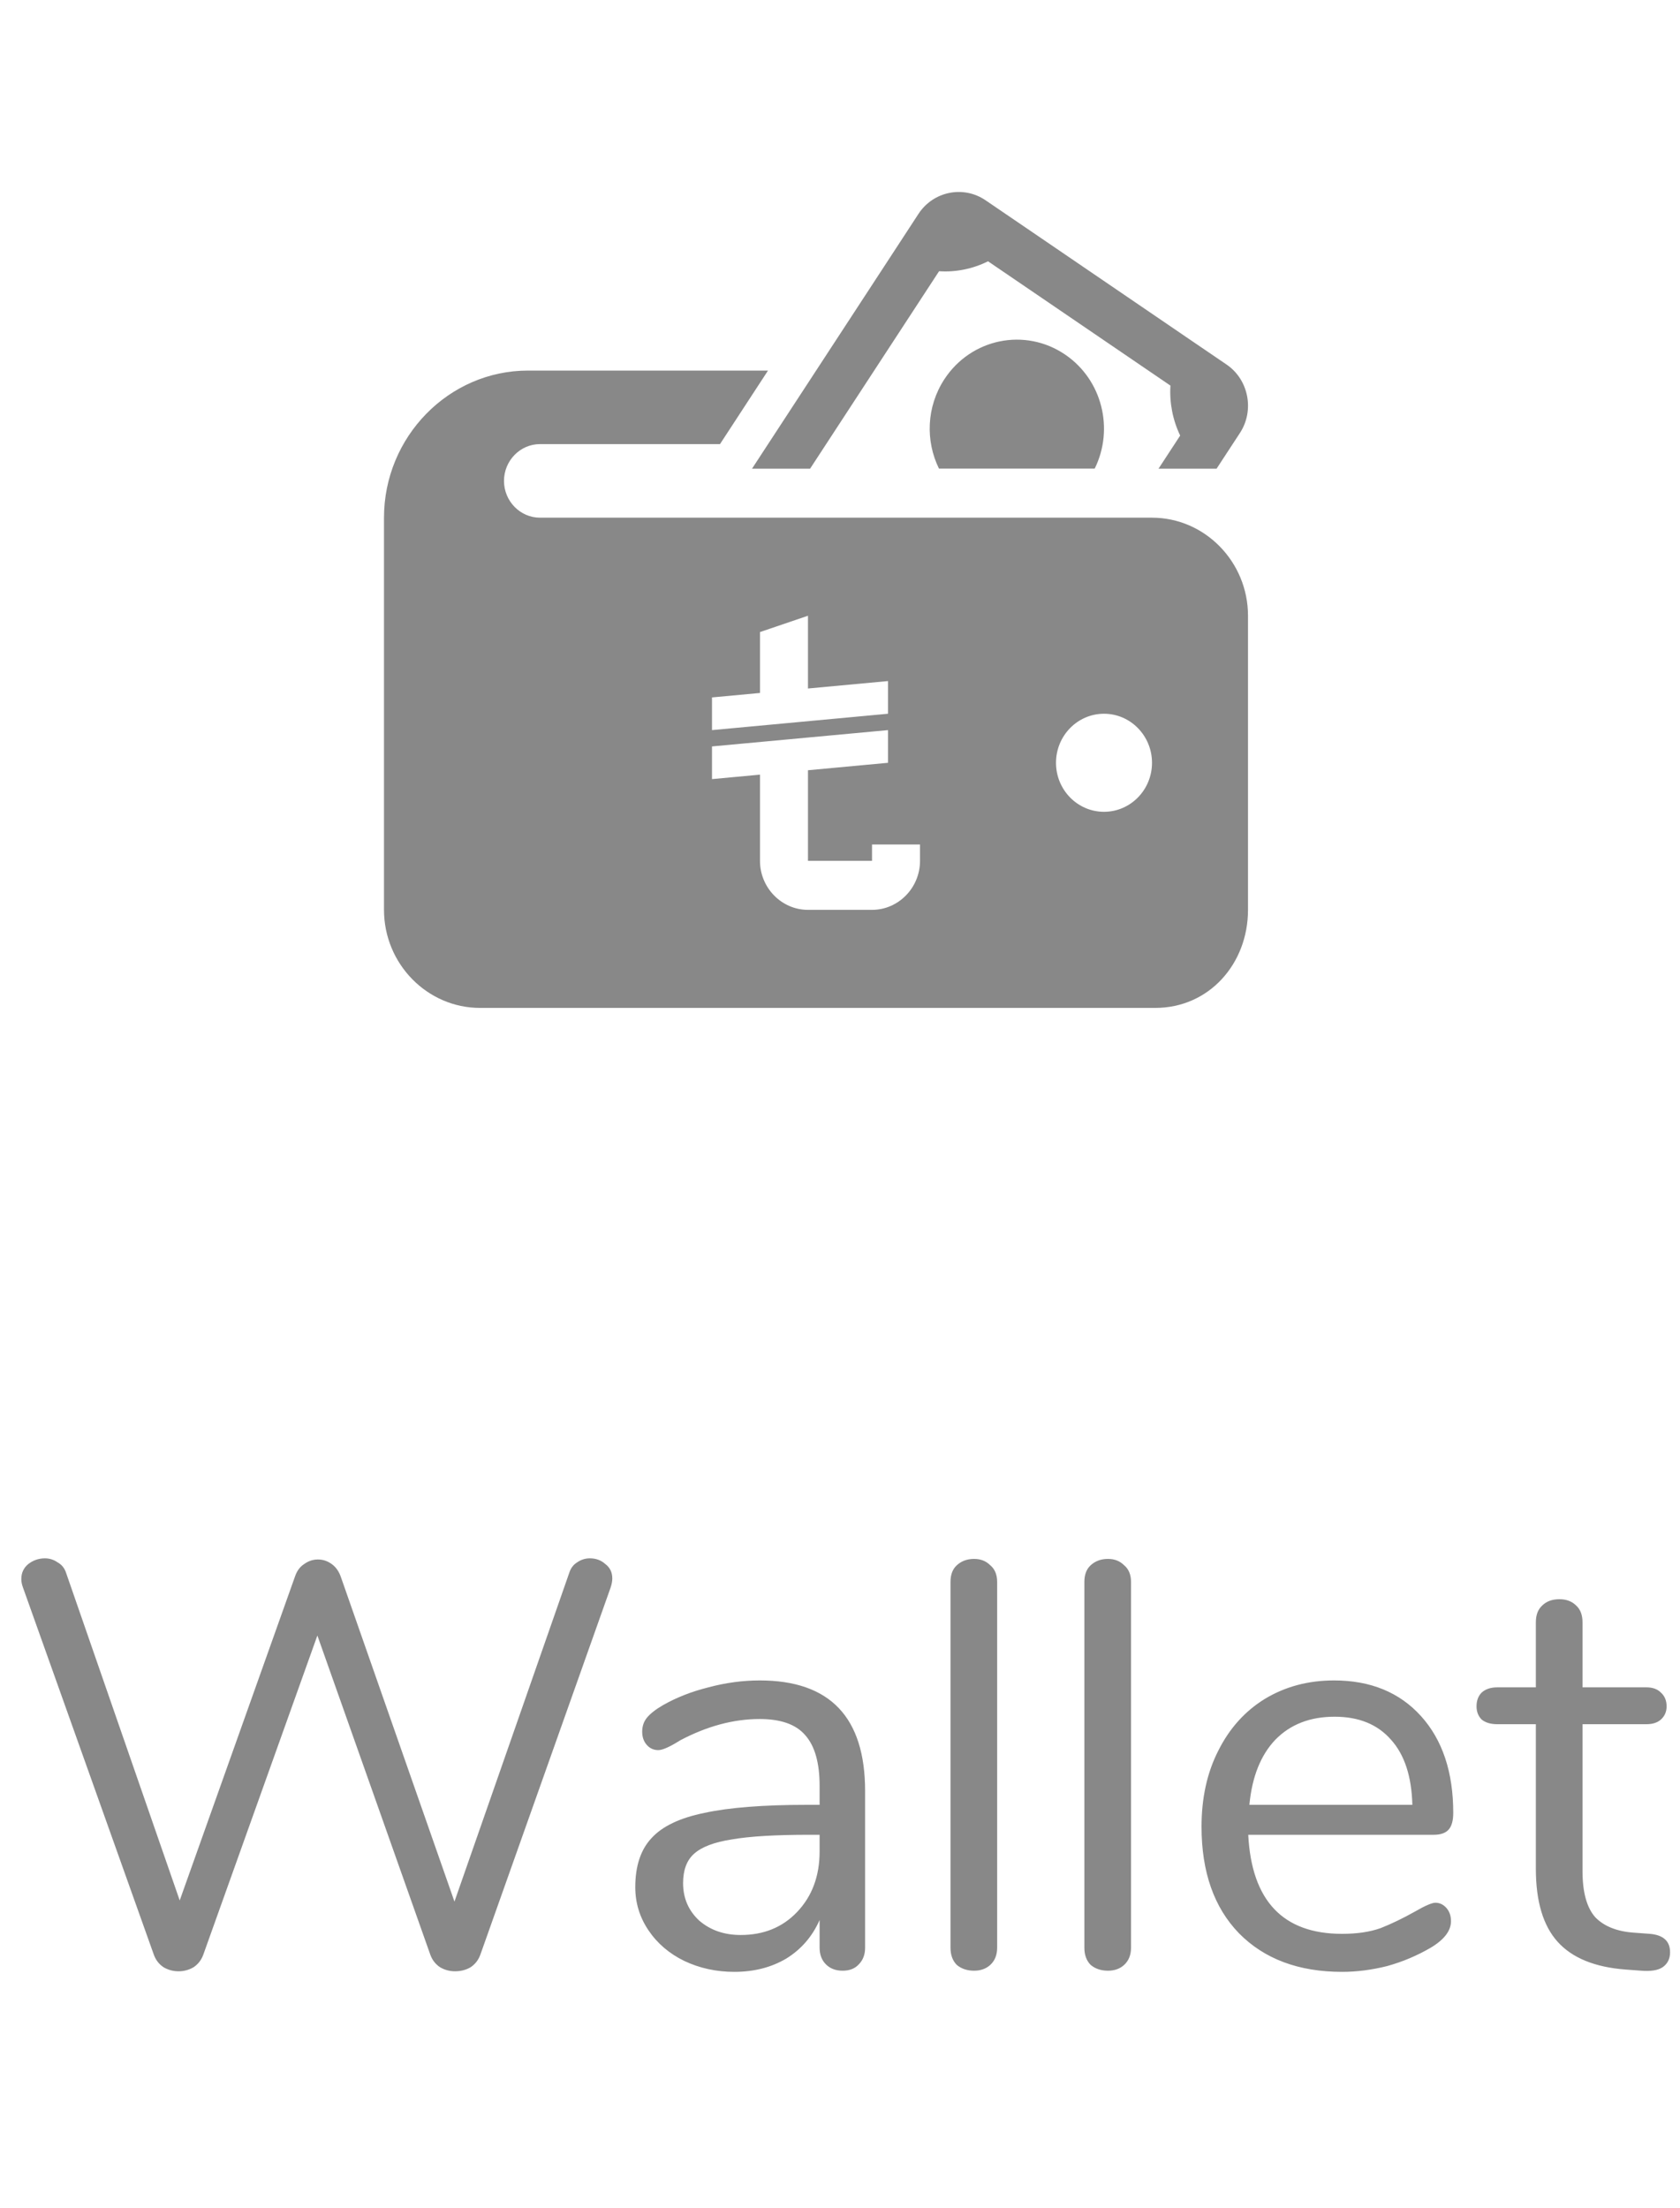 <svg width="35" height="46" viewBox="0 0 35 46" fill="none" xmlns="http://www.w3.org/2000/svg">
<path d="M11.856 32.78C11.888 32.676 11.944 32.6 12.024 32.552C12.104 32.496 12.192 32.468 12.288 32.468C12.416 32.468 12.524 32.508 12.612 32.588C12.708 32.66 12.756 32.76 12.756 32.888C12.756 32.944 12.744 33.008 12.72 33.08L10.008 40.724C9.968 40.836 9.9 40.924 9.804 40.988C9.708 41.044 9.6 41.072 9.48 41.072C9.368 41.072 9.264 41.044 9.168 40.988C9.072 40.924 9.004 40.836 8.964 40.724L6.612 34.076L4.236 40.724C4.196 40.836 4.128 40.924 4.032 40.988C3.936 41.044 3.832 41.072 3.72 41.072C3.608 41.072 3.504 41.044 3.408 40.988C3.312 40.924 3.244 40.836 3.204 40.724L0.48 33.08C0.456 33.016 0.444 32.956 0.444 32.9C0.444 32.772 0.492 32.668 0.588 32.588C0.692 32.508 0.808 32.468 0.936 32.468C1.032 32.468 1.12 32.496 1.2 32.552C1.288 32.6 1.348 32.676 1.38 32.78L3.744 39.596L6.144 32.852C6.184 32.732 6.248 32.644 6.336 32.588C6.424 32.524 6.52 32.492 6.624 32.492C6.728 32.492 6.824 32.524 6.912 32.588C7 32.652 7.064 32.744 7.104 32.864L9.468 39.62L11.856 32.78ZM15.827 35.012C17.291 35.012 18.023 35.78 18.023 37.316V40.58C18.023 40.724 17.979 40.84 17.891 40.928C17.811 41.016 17.699 41.06 17.555 41.06C17.411 41.06 17.295 41.016 17.207 40.928C17.119 40.84 17.075 40.724 17.075 40.58V40.004C16.923 40.348 16.691 40.616 16.379 40.808C16.067 40.992 15.707 41.084 15.299 41.084C14.923 41.084 14.575 41.008 14.255 40.856C13.943 40.704 13.695 40.492 13.511 40.22C13.327 39.948 13.235 39.648 13.235 39.32C13.235 38.88 13.347 38.54 13.571 38.3C13.795 38.052 14.163 37.876 14.675 37.772C15.187 37.66 15.899 37.604 16.811 37.604H17.075V37.208C17.075 36.728 16.975 36.376 16.775 36.152C16.583 35.928 16.267 35.816 15.827 35.816C15.283 35.816 14.731 35.964 14.171 36.26C13.955 36.396 13.803 36.464 13.715 36.464C13.619 36.464 13.539 36.428 13.475 36.356C13.411 36.284 13.379 36.192 13.379 36.08C13.379 35.968 13.411 35.872 13.475 35.792C13.547 35.704 13.659 35.616 13.811 35.528C14.091 35.368 14.407 35.244 14.759 35.156C15.119 35.06 15.475 35.012 15.827 35.012ZM15.431 40.316C15.911 40.316 16.303 40.156 16.607 39.836C16.919 39.508 17.075 39.088 17.075 38.576V38.228H16.859C16.155 38.228 15.619 38.26 15.251 38.324C14.883 38.38 14.619 38.48 14.459 38.624C14.307 38.76 14.231 38.964 14.231 39.236C14.231 39.548 14.343 39.808 14.567 40.016C14.799 40.216 15.087 40.316 15.431 40.316ZM20.294 41.06C20.15 41.06 20.03 41.02 19.934 40.94C19.846 40.852 19.802 40.732 19.802 40.58V32.96C19.802 32.808 19.846 32.692 19.934 32.612C20.03 32.524 20.15 32.48 20.294 32.48C20.43 32.48 20.542 32.524 20.63 32.612C20.726 32.692 20.774 32.808 20.774 32.96V40.58C20.774 40.732 20.726 40.852 20.63 40.94C20.542 41.02 20.43 41.06 20.294 41.06ZM23.083 41.06C22.939 41.06 22.819 41.02 22.723 40.94C22.635 40.852 22.591 40.732 22.591 40.58V32.96C22.591 32.808 22.635 32.692 22.723 32.612C22.819 32.524 22.939 32.48 23.083 32.48C23.219 32.48 23.331 32.524 23.419 32.612C23.515 32.692 23.563 32.808 23.563 32.96V40.58C23.563 40.732 23.515 40.852 23.419 40.94C23.331 41.02 23.219 41.06 23.083 41.06ZM29.904 39.644C29.992 39.644 30.069 39.68 30.133 39.752C30.197 39.824 30.229 39.916 30.229 40.028C30.229 40.228 30.088 40.412 29.808 40.58C29.52 40.748 29.216 40.876 28.896 40.964C28.576 41.044 28.265 41.084 27.96 41.084C27.056 41.084 26.34 40.816 25.812 40.28C25.293 39.744 25.032 39.004 25.032 38.06C25.032 37.46 25.148 36.932 25.381 36.476C25.613 36.012 25.936 35.652 26.352 35.396C26.776 35.14 27.256 35.012 27.793 35.012C28.552 35.012 29.157 35.26 29.605 35.756C30.052 36.252 30.276 36.924 30.276 37.772C30.276 37.932 30.244 38.048 30.18 38.12C30.116 38.192 30.012 38.228 29.869 38.228H26.005C26.076 39.604 26.729 40.292 27.96 40.292C28.273 40.292 28.541 40.252 28.765 40.172C28.988 40.084 29.229 39.968 29.485 39.824C29.692 39.704 29.832 39.644 29.904 39.644ZM27.805 35.768C27.293 35.768 26.881 35.928 26.569 36.248C26.265 36.568 26.084 37.02 26.029 37.604H29.424C29.409 37.012 29.261 36.56 28.98 36.248C28.701 35.928 28.308 35.768 27.805 35.768ZM34.373 40.292C34.653 40.316 34.793 40.444 34.793 40.676C34.793 40.812 34.741 40.916 34.637 40.988C34.541 41.052 34.393 41.076 34.193 41.06L33.869 41.036C33.229 40.988 32.757 40.796 32.453 40.46C32.149 40.124 31.997 39.616 31.997 38.936V35.924H31.193C31.057 35.924 30.949 35.892 30.869 35.828C30.797 35.756 30.761 35.664 30.761 35.552C30.761 35.432 30.797 35.336 30.869 35.264C30.949 35.192 31.057 35.156 31.193 35.156H31.997V33.8C31.997 33.648 32.041 33.532 32.129 33.452C32.217 33.364 32.337 33.32 32.489 33.32C32.633 33.32 32.749 33.364 32.837 33.452C32.925 33.532 32.969 33.648 32.969 33.8V35.156H34.301C34.429 35.156 34.529 35.192 34.601 35.264C34.681 35.336 34.721 35.432 34.721 35.552C34.721 35.664 34.681 35.756 34.601 35.828C34.529 35.892 34.429 35.924 34.301 35.924H32.969V38.984C32.969 39.424 33.057 39.744 33.233 39.944C33.417 40.136 33.689 40.244 34.049 40.268L34.373 40.292Z" fill="#888888"/>
<path fill-rule="evenodd" clip-rule="evenodd" d="M25.346 9.764L25.832 9.021C26.139 8.551 26.014 7.909 25.553 7.595L24.716 7.025L21.368 4.742L20.531 4.172C20.07 3.858 19.442 3.986 19.135 4.456L18.577 5.311L15.667 9.765H16.877L19.564 5.651C19.915 5.674 20.268 5.602 20.584 5.444L24.384 8.034C24.362 8.392 24.432 8.752 24.587 9.075L24.136 9.765H25.346L25.346 9.764ZM16.833 16.048V17.936H18.167V17.595H19.167V17.936C19.167 18.497 18.717 18.957 18.167 18.957H16.833C16.283 18.957 15.833 18.497 15.833 17.936V16.14L14.833 16.233V15.552L18.5 15.212V15.893L16.833 16.048ZM14.833 14.531L15.833 14.438V13.169L16.833 12.829V14.345L18.5 14.19V14.871L14.833 15.212V14.531ZM24 10.786C25.1 10.786 26 11.705 26 12.829V18.957C26 20.081 25.189 21 24.068 21H10C8.902 21 8 20.083 8 18.957V10.786C8 9.1 9.35 7.721 11 7.721H16L15 9.253H11.25C10.837 9.253 10.5 9.598 10.5 10.02C10.5 10.441 10.837 10.786 11.25 10.786H24H24ZM23 14.871C23.552 14.871 24 15.329 24 15.893C24 16.457 23.552 16.914 23 16.914C22.448 16.914 22 16.457 22 15.893C22 15.329 22.448 14.871 23 14.871ZM19.674 7.902C20.231 7.05 21.358 6.82 22.192 7.389C22.964 7.915 23.214 8.939 22.806 9.764C19.689 9.764 20.322 9.764 19.562 9.764C19.279 9.188 19.299 8.477 19.674 7.902Z" fill="#888888"/>
</svg>
